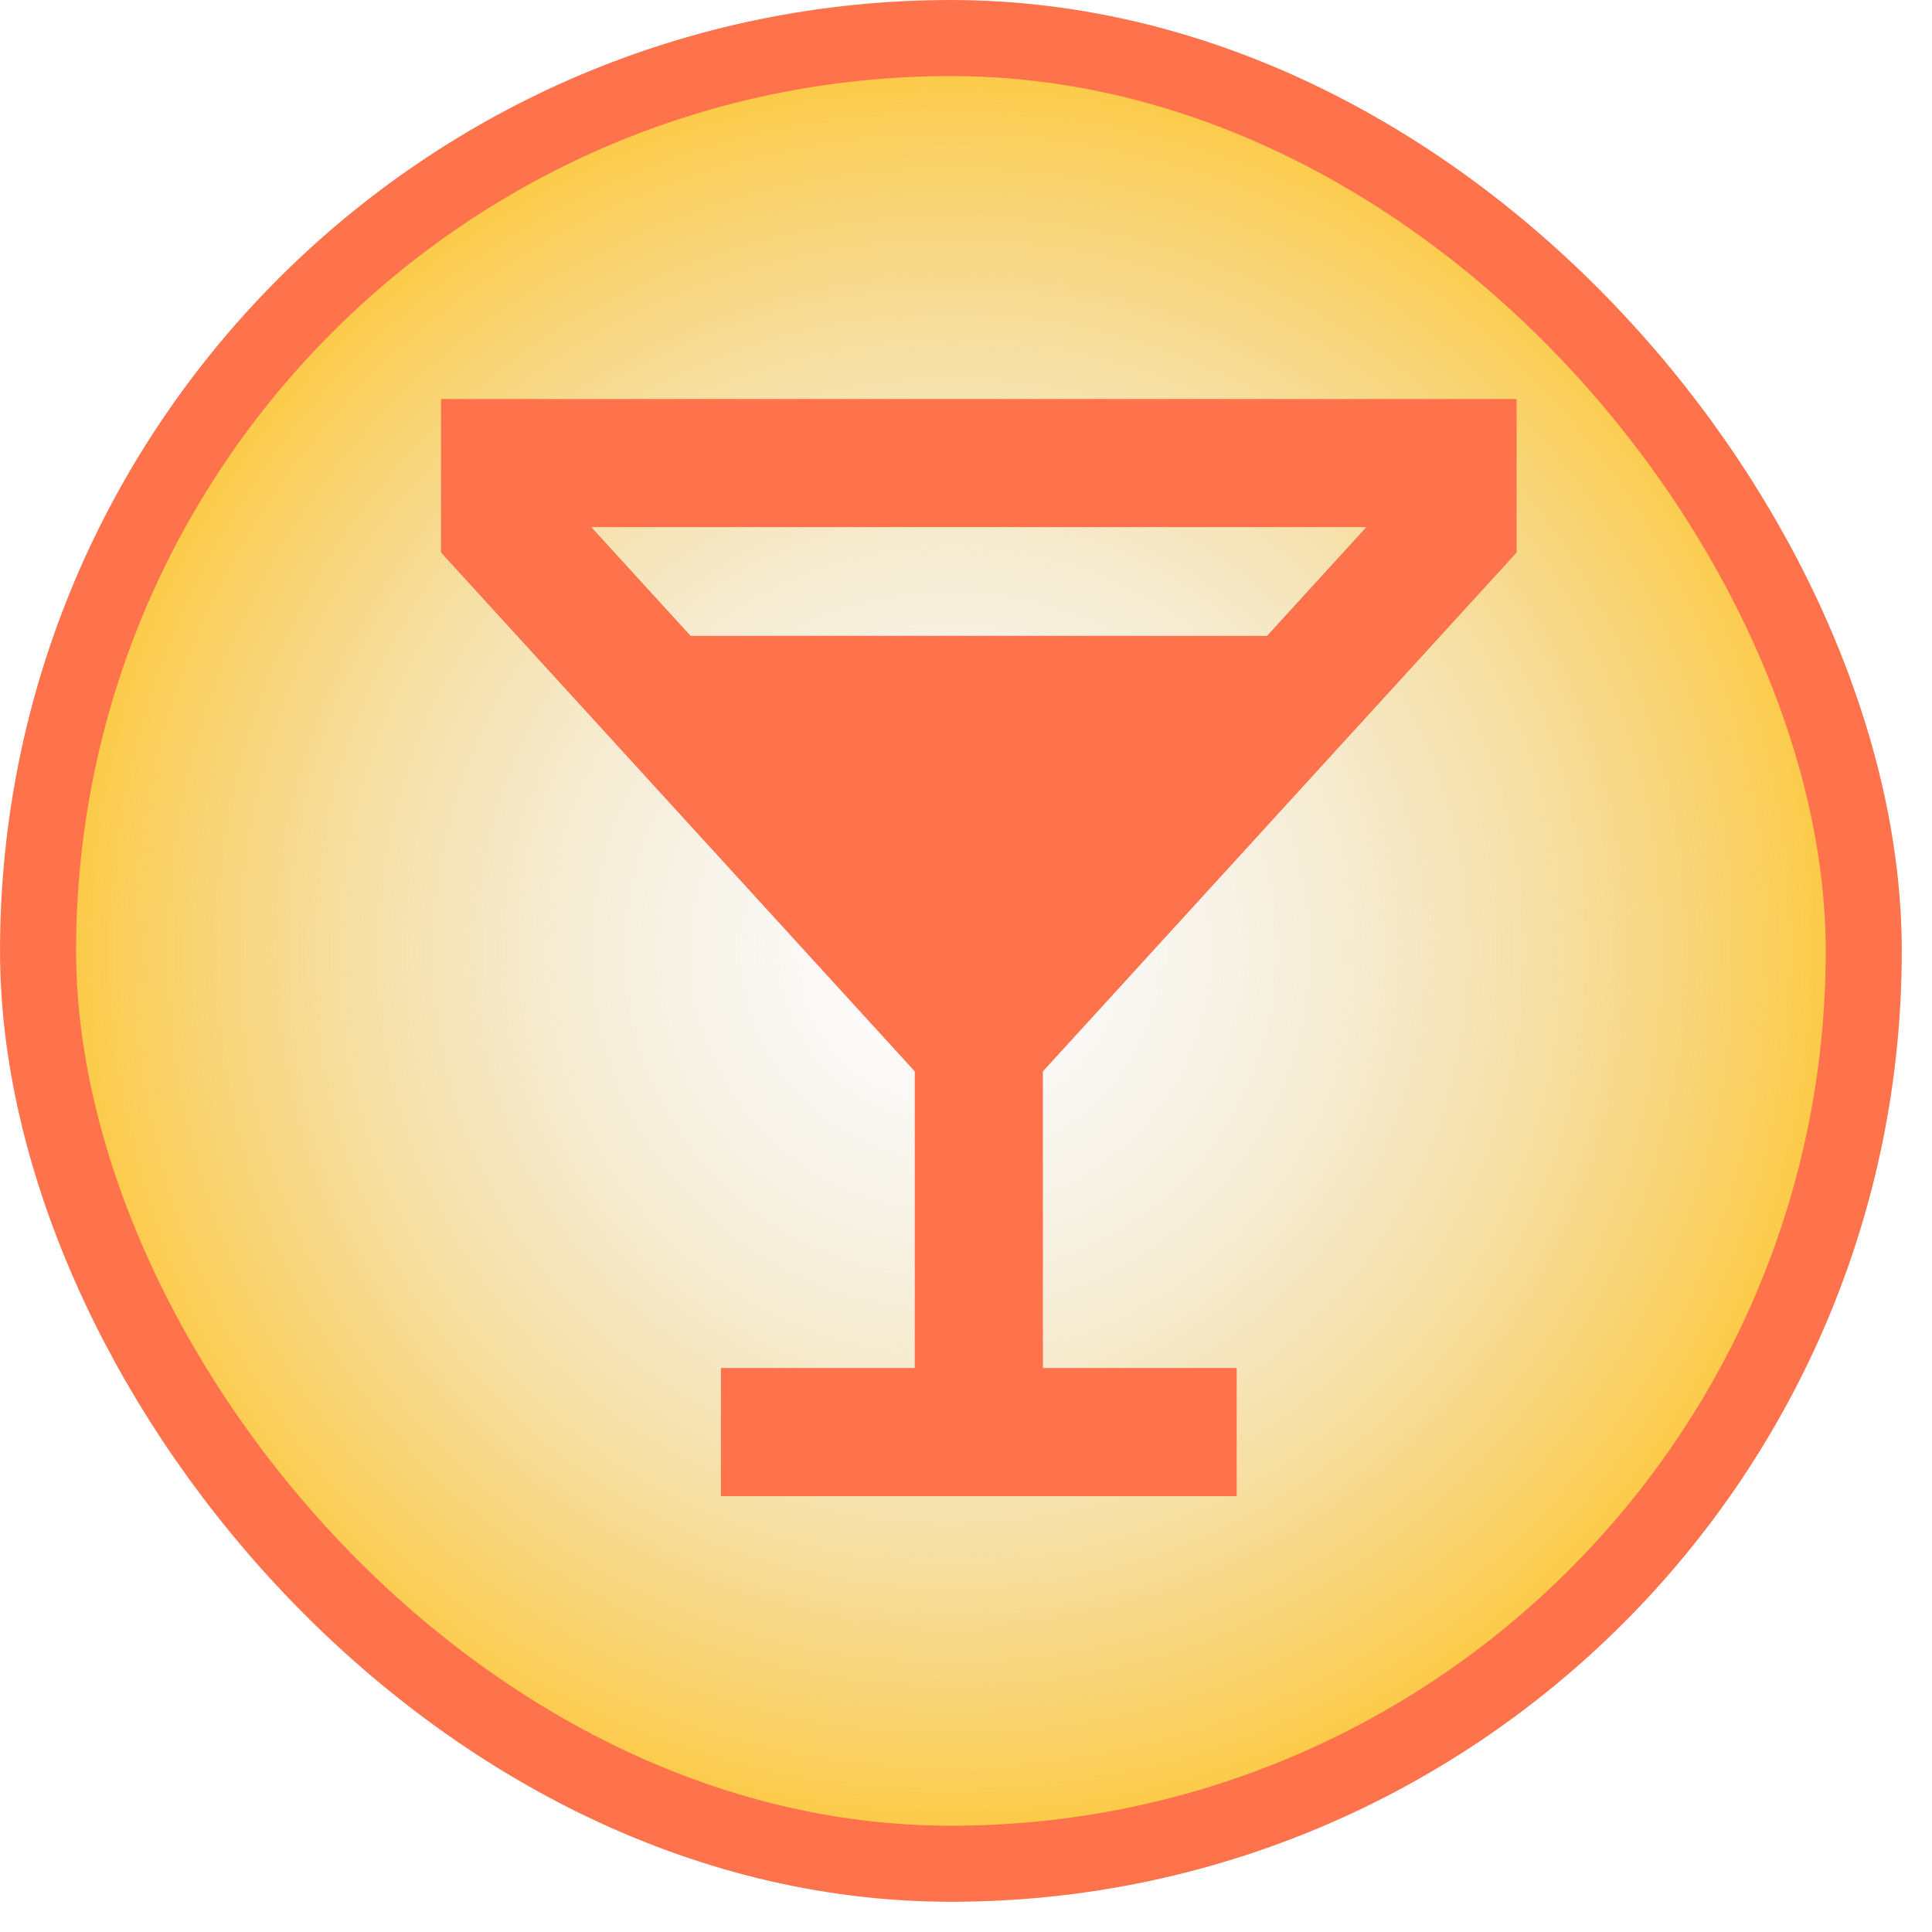 <svg width="46" height="46" viewBox="0 0 46 46" fill="none" xmlns="http://www.w3.org/2000/svg">
<rect x="0.906" y="0.906" width="43.469" height="43.469" rx="21.735" fill="url(#paint0_radial_15_1016)" stroke="#FE724C" stroke-width="1.811"/>
<path d="M22.03 25.412V32.822H17.665H17.415V33.072V35.123V35.373H17.665H28.945H29.195V35.123V33.072V32.822H28.945H24.581V25.412L35.795 13.13L35.86 13.058V12.961V10V9.75H35.61H11H10.75V10V12.961V13.058L10.815 13.13L22.03 25.412ZM13.513 12.301H33.097L30.277 15.39H16.333L13.513 12.301ZM18.662 17.941H27.948L23.305 23.026L18.662 17.941Z" fill="#FE724C" stroke="#FE724C" stroke-width="0.5"/>
<path d="M23.5 24L13.541 15.75L33.459 15.75L23.5 24Z" fill="#FE724C"/>
<defs>
<radialGradient id="paint0_radial_15_1016" cx="0" cy="0" r="1" gradientUnits="userSpaceOnUse" gradientTransform="translate(22.64 22.64) rotate(90) scale(22.64)">
<stop stop-color="#D9D9D9" stop-opacity="0"/>
<stop offset="1" stop-color="#FFC429"/>
</radialGradient>
</defs>
</svg>
